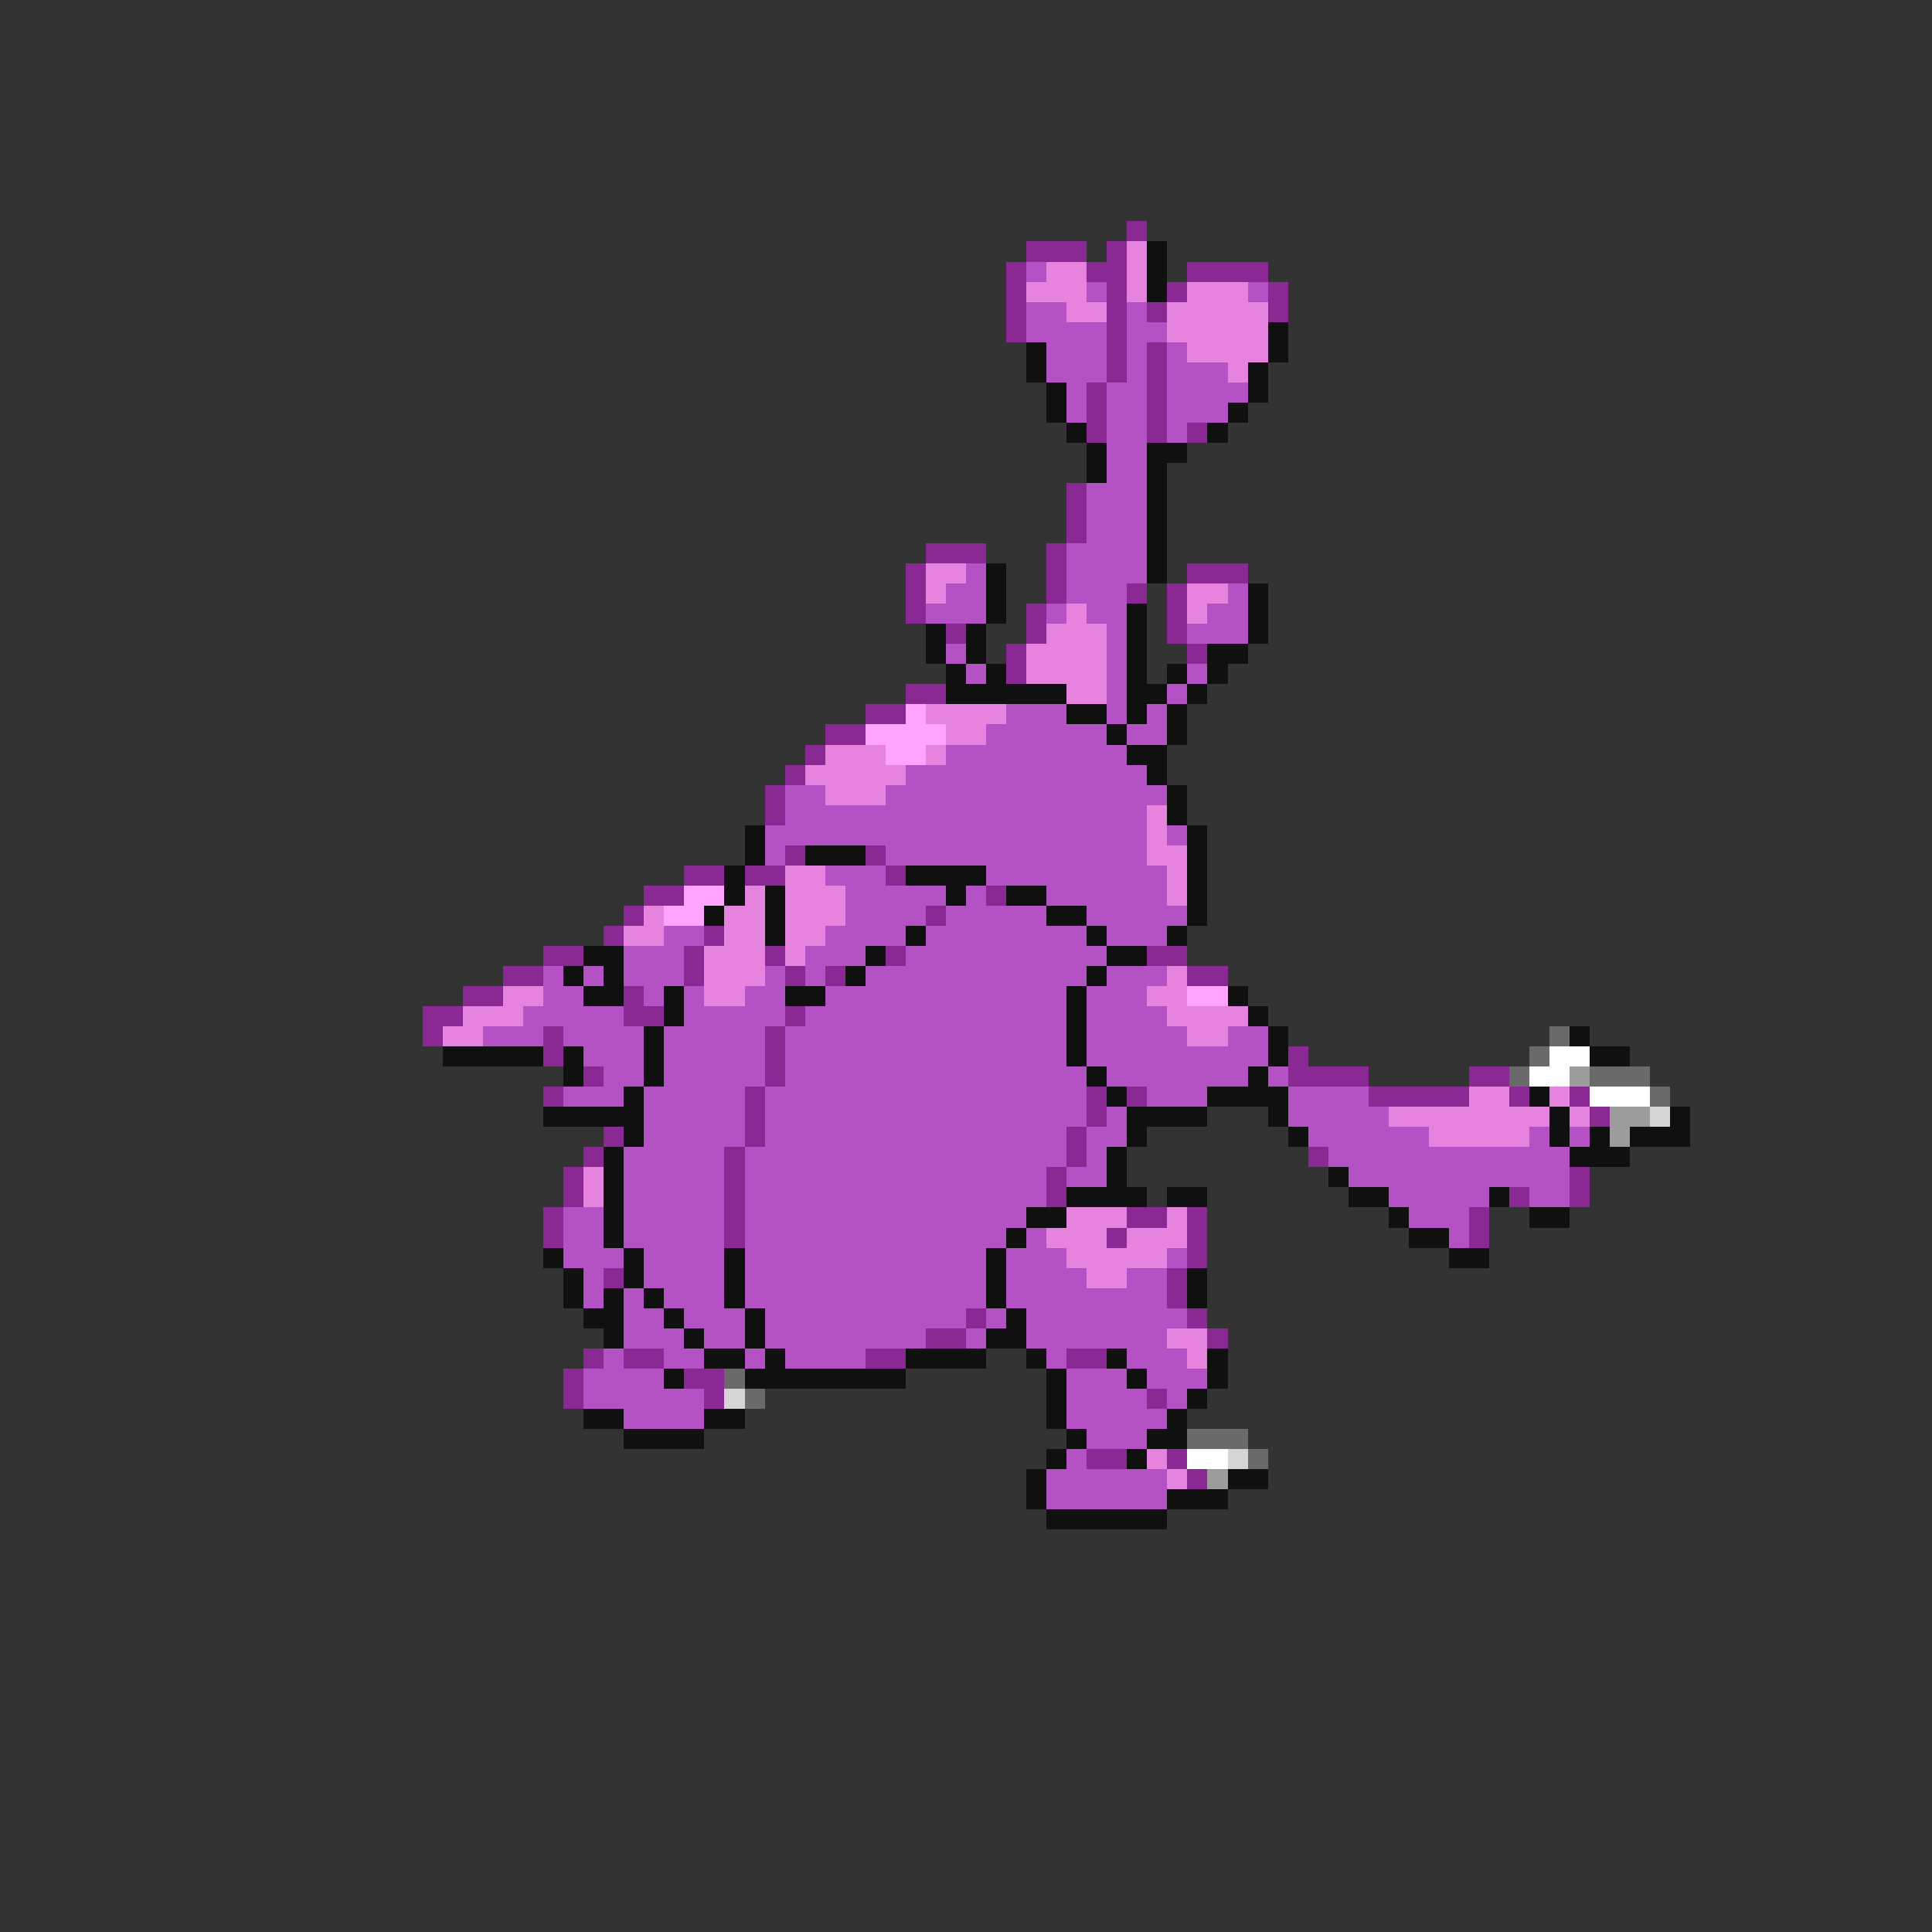 <svg xmlns="http://www.w3.org/2000/svg" viewBox="0 -0.5 96 96" shape-rendering="crispEdges">
<rect x="0" y="-0.5" width="96" height="96" fill="#333333" stroke="none"/>
<path stroke="#8b2994" d="M56 11h1M51 12h3M55 12h1M50 13h1M54 13h2M59 13h4M50 14h1M55 14h1M58 14h1M63 14h1M50 15h1M55 15h1M57 15h1M63 15h1M50 16h1M55 16h1M55 17h1M57 17h1M55 18h1M57 18h1M54 19h1M57 19h1M54 20h1M57 20h1M54 21h1M57 21h1M59 21h1M53 24h1M53 25h1M53 26h1M46 27h3M52 27h1M45 28h1M52 28h1M59 28h3M45 29h1M52 29h1M56 29h1M58 29h1M45 30h1M51 30h1M58 30h1M47 31h1M51 31h1M58 31h1M50 32h1M59 32h1M50 33h1M45 34h2M43 35h2M41 36h2M40 37h1M39 38h1M38 39h1M38 40h1M39 42h1M43 42h1M34 43h2M37 43h2M44 43h1M32 44h2M49 44h1M31 45h1M46 45h1M30 46h1M35 46h1M27 47h2M34 47h1M38 47h1M44 47h1M57 47h2M25 48h2M34 48h1M39 48h1M41 48h1M59 48h2M23 49h2M31 49h1M21 50h2M31 50h2M39 50h1M21 51h1M27 51h1M38 51h1M27 52h1M38 52h1M64 52h1M29 53h1M38 53h1M64 53h4M73 53h2M27 54h1M37 54h1M54 54h1M56 54h1M68 54h5M75 54h1M78 54h1M37 55h1M54 55h1M79 55h1M30 56h1M37 56h1M53 56h1M29 57h1M36 57h1M53 57h1M65 57h1M28 58h1M36 58h1M52 58h1M78 58h1M28 59h1M36 59h1M52 59h1M75 59h1M78 59h1M27 60h1M36 60h1M56 60h2M59 60h1M73 60h1M27 61h1M36 61h1M55 61h1M59 61h1M73 61h1M59 62h1M30 63h1M58 63h1M58 64h1M48 65h1M59 65h1M46 66h2M60 66h1M29 67h1M31 67h2M43 67h2M53 67h2M28 68h1M34 68h2M28 69h1M35 69h1M57 69h1M54 72h2M58 72h1M59 73h1" />
<path stroke="#e683de" d="M56 12h1M52 13h2M56 13h1M51 14h3M56 14h1M59 14h3M53 15h2M58 15h5M58 16h5M59 17h4M61 18h1M46 28h2M46 29h1M59 29h2M53 30h1M59 30h1M52 31h3M51 32h4M51 33h4M53 34h2M46 35h4M47 36h2M41 37h3M46 37h1M40 38h5M41 39h3M57 40h1M57 41h1M57 42h2M39 43h2M58 43h1M37 44h1M39 44h3M58 44h1M32 45h1M36 45h2M39 45h3M31 46h2M36 46h2M39 46h2M35 47h3M39 47h1M35 48h3M58 48h1M25 49h2M35 49h2M57 49h2M23 50h3M58 50h4M22 51h2M59 51h2M73 54h2M77 54h1M69 55h8M78 55h1M71 56h5M29 58h1M29 59h1M53 60h3M58 60h1M52 61h3M56 61h3M53 62h5M54 63h2M58 66h2M59 67h1M57 72h1M58 73h1" />
<path stroke="#101010" d="M57 12h1M57 13h1M57 14h1M63 16h1M51 17h1M63 17h1M51 18h1M62 18h1M52 19h1M62 19h1M52 20h1M61 20h1M53 21h1M60 21h1M54 22h1M57 22h2M54 23h1M57 23h1M57 24h1M57 25h1M57 26h1M57 27h1M49 28h1M57 28h1M49 29h1M62 29h1M49 30h1M56 30h1M62 30h1M46 31h1M48 31h1M56 31h1M62 31h1M46 32h1M48 32h1M56 32h1M60 32h2M47 33h1M49 33h1M56 33h1M58 33h1M60 33h1M47 34h6M56 34h2M59 34h1M53 35h2M56 35h1M58 35h1M55 36h1M58 36h1M56 37h2M57 38h1M58 39h1M58 40h1M37 41h1M59 41h1M37 42h1M40 42h3M59 42h1M36 43h1M45 43h4M59 43h1M36 44h1M38 44h1M47 44h1M50 44h2M59 44h1M35 45h1M38 45h1M52 45h2M59 45h1M38 46h1M45 46h1M54 46h1M58 46h1M29 47h2M43 47h1M55 47h2M28 48h1M30 48h1M42 48h1M54 48h1M29 49h2M33 49h1M39 49h2M53 49h1M61 49h1M33 50h1M53 50h1M62 50h1M32 51h1M53 51h1M63 51h1M78 51h1M22 52h5M28 52h1M32 52h1M53 52h1M63 52h1M79 52h2M28 53h1M32 53h1M54 53h1M62 53h1M31 54h1M55 54h1M60 54h4M76 54h1M27 55h5M56 55h4M63 55h1M77 55h1M83 55h1M31 56h1M56 56h1M64 56h1M77 56h1M79 56h1M81 56h3M30 57h1M55 57h1M78 57h3M30 58h1M55 58h1M66 58h1M30 59h1M53 59h4M58 59h2M67 59h2M74 59h1M30 60h1M51 60h2M69 60h1M76 60h2M30 61h1M50 61h1M70 61h2M27 62h1M31 62h1M36 62h1M49 62h1M72 62h2M28 63h1M31 63h1M36 63h1M49 63h1M59 63h1M28 64h1M30 64h1M32 64h1M36 64h1M49 64h1M59 64h1M29 65h2M33 65h1M37 65h1M50 65h1M30 66h1M34 66h1M37 66h1M49 66h2M35 67h2M38 67h1M45 67h4M51 67h1M55 67h1M60 67h1M33 68h1M37 68h8M52 68h1M56 68h1M60 68h1M52 69h1M59 69h1M29 70h2M35 70h2M52 70h1M58 70h1M31 71h4M53 71h1M57 71h2M52 72h1M56 72h1M51 73h1M61 73h2M51 74h1M58 74h3M52 75h6" />
<path stroke="#b452c5" d="M51 13h1M54 14h1M62 14h1M51 15h2M56 15h1M51 16h4M56 16h2M52 17h3M56 17h1M58 17h1M52 18h3M56 18h1M58 18h3M53 19h1M55 19h2M58 19h4M53 20h1M55 20h2M58 20h3M55 21h2M58 21h1M55 22h2M55 23h2M54 24h3M54 25h3M54 26h3M53 27h4M48 28h1M53 28h4M47 29h2M53 29h3M61 29h1M46 30h3M52 30h1M54 30h2M60 30h2M55 31h1M59 31h3M47 32h1M55 32h1M48 33h1M55 33h1M59 33h1M55 34h1M58 34h1M50 35h3M55 35h1M57 35h1M49 36h6M56 36h2M47 37h9M45 38h12M39 39h2M44 39h14M39 40h18M38 41h19M58 41h1M38 42h1M44 42h13M41 43h3M49 43h9M42 44h5M48 44h1M52 44h6M42 45h4M47 45h5M54 45h5M33 46h2M41 46h4M46 46h8M55 46h3M31 47h3M40 47h3M45 47h10M27 48h1M29 48h1M31 48h3M38 48h1M40 48h1M43 48h11M55 48h3M27 49h2M32 49h1M34 49h1M37 49h2M41 49h12M54 49h3M26 50h5M34 50h5M40 50h13M54 50h4M24 51h3M28 51h4M33 51h5M39 51h14M54 51h5M61 51h2M29 52h3M33 52h5M39 52h14M54 52h9M30 53h2M33 53h5M39 53h15M55 53h7M63 53h1M28 54h3M32 54h5M38 54h16M57 54h3M64 54h4M32 55h5M38 55h16M55 55h1M64 55h5M32 56h5M38 56h15M54 56h2M65 56h6M76 56h1M78 56h1M31 57h5M37 57h16M54 57h1M66 57h12M31 58h5M37 58h15M53 58h2M67 58h11M31 59h5M37 59h15M69 59h5M76 59h2M28 60h2M31 60h5M37 60h14M70 60h3M28 61h2M31 61h5M37 61h13M51 61h1M72 61h1M28 62h3M32 62h4M37 62h12M50 62h3M58 62h1M29 63h1M32 63h4M37 63h12M50 63h4M56 63h2M29 64h1M31 64h1M33 64h3M37 64h12M50 64h8M31 65h2M34 65h3M38 65h10M49 65h1M51 65h8M31 66h3M35 66h2M38 66h8M48 66h1M51 66h7M30 67h1M33 67h2M37 67h1M39 67h4M52 67h1M56 67h3M29 68h4M53 68h3M57 68h3M29 69h6M53 69h4M58 69h1M31 70h4M53 70h5M54 71h3M53 72h1M52 73h6M52 74h6" />
<path stroke="#ffa4ff" d="M45 35h1M43 36h4M44 37h2M34 44h2M33 45h2M59 49h2" />
<path stroke="#6a6a6a" d="M77 51h1M76 52h1M75 53h1M79 53h3M82 54h1M36 68h1M37 69h1M59 71h3M62 72h1" />
<path stroke="#ffffff" d="M77 52h2M76 53h2M79 54h3M59 72h2" />
<path stroke="#9c9c9c" d="M78 53h1M80 55h2M80 56h1M60 73h1" />
<path stroke="#d5d5d5" d="M82 55h1M36 69h1M61 72h1" />
</svg>